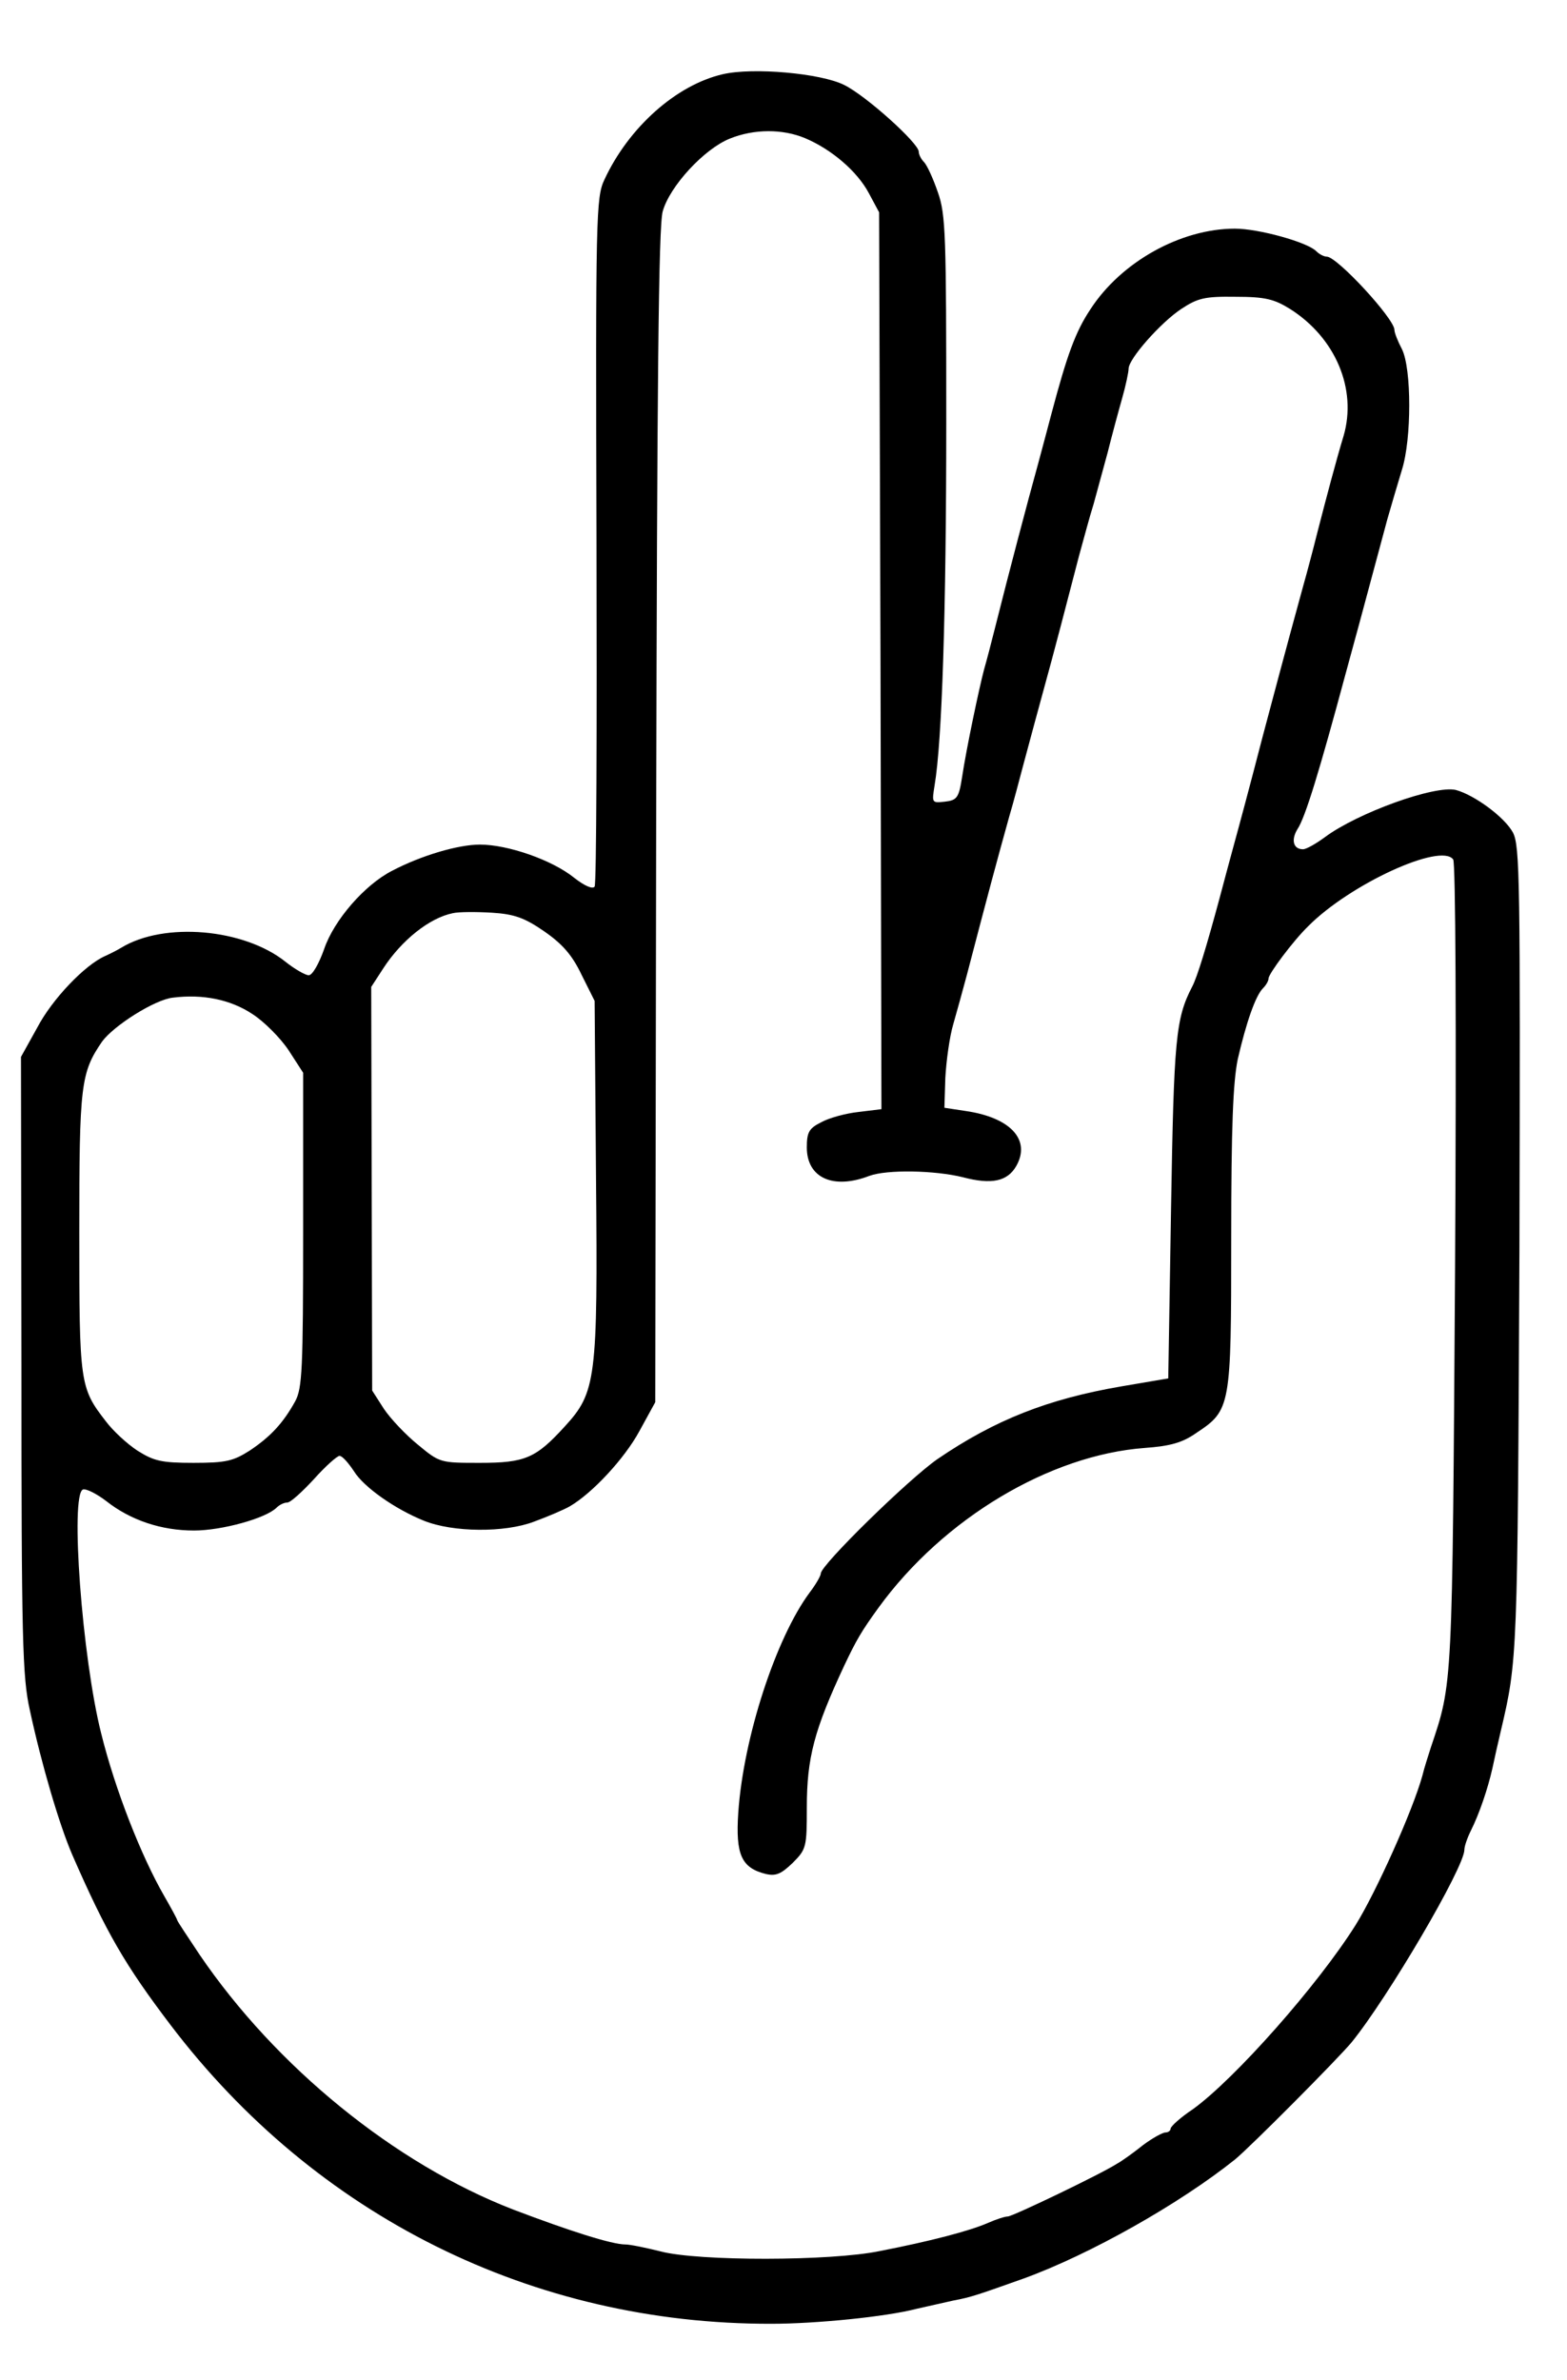 <?xml version="1.0" standalone="no"?>
<!DOCTYPE svg PUBLIC "-//W3C//DTD SVG 20010904//EN"
 "http://www.w3.org/TR/2001/REC-SVG-20010904/DTD/svg10.dtd">
<svg version="1.0" xmlns="http://www.w3.org/2000/svg"
 width="336pt" height="510pt" viewBox="0 0 336 510"
 preserveAspectRatio="xMidYMid meet">
<g transform="translate(0,510) scale(0.1,-0.1)"
fill="#000000" stroke="none">
<path d="M1550 4941 c-100 -23 -202 -114 -254 -226 -18 -38 -19 -76 -17 -772
1 -403 0 -737 -4 -743 -4 -6 -21 1 -44 19 -47 38 -142 71 -202 71 -46 0 -125
-23 -188 -56 -59 -30 -125 -106 -146 -168 -11 -31 -25 -56 -33 -56 -7 0 -30
13 -50 29 -89 71 -260 86 -352 30 -8 -5 -24 -13 -35 -18 -43 -19 -113 -92
-145 -153 l-35 -63 1 -660 c0 -588 2 -669 18 -740 25 -116 63 -245 91 -310 73
-167 113 -236 211 -365 311 -409 776 -641 1288 -640 95 0 246 15 311 32 22 5
58 13 80 18 38 7 54 13 150 47 143 52 334 160 453 255 34 28 219 214 250 251
78 96 242 375 242 413 0 7 6 25 14 41 18 36 36 89 46 133 4 19 12 55 18 80 36
153 36 156 40 1030 2 798 1 867 -14 896 -18 33 -82 80 -122 91 -45 11 -211
-49 -281 -101 -19 -14 -40 -26 -47 -26 -21 0 -26 20 -12 43 17 25 48 128 103
332 8 30 22 80 30 110 15 55 31 116 60 223 9 31 23 79 31 105 21 66 21 217 0
259 -9 17 -16 35 -16 41 0 24 -123 157 -145 157 -6 0 -16 5 -23 12 -19 19
-123 48 -174 48 -116 0 -244 -71 -310 -173 -32 -48 -50 -98 -83 -222 -7 -27
-20 -75 -28 -105 -23 -83 -65 -242 -92 -350 -9 -36 -20 -78 -25 -95 -11 -42
-38 -170 -47 -230 -7 -45 -11 -50 -37 -53 -28 -3 -28 -3 -22 35 16 94 25 372
25 778 0 402 -1 445 -18 493 -10 29 -23 58 -30 65 -6 6 -11 16 -11 22 0 18
-113 120 -160 143 -50 25 -195 38 -260 23z m176 -137 c57 -24 112 -71 137
-118 l22 -41 3 -961 2 -961 -49 -6 c-28 -3 -64 -13 -80 -22 -26 -13 -31 -21
-31 -54 0 -65 56 -91 134 -61 38 14 141 12 201 -3 61 -16 95 -9 114 24 32 56
-12 104 -108 118 l-46 7 2 64 c2 36 9 88 17 115 8 28 21 75 29 105 46 176 64
243 91 340 9 30 22 80 30 110 14 52 30 112 61 225 13 48 22 83 59 225 10 36
23 85 31 110 7 25 20 74 30 110 9 36 23 88 31 116 8 28 14 57 14 64 0 21 69
99 113 128 35 23 50 27 116 26 64 0 83 -5 117 -26 98 -62 144 -172 115 -272
-15 -49 -38 -136 -56 -206 -9 -36 -23 -89 -31 -117 -39 -142 -63 -233 -87
-323 -29 -112 -49 -186 -63 -237 -8 -29 -21 -78 -29 -108 -27 -100 -48 -170
-59 -190 -35 -68 -39 -111 -45 -475 l-6 -364 -100 -17 c-158 -27 -272 -72
-395 -156 -62 -43 -250 -227 -250 -245 0 -5 -11 -24 -24 -41 -72 -97 -142
-310 -153 -472 -6 -90 7 -118 59 -131 22 -5 33 0 58 24 29 29 30 34 30 118 0
107 16 167 80 304 26 55 37 74 74 125 139 191 367 327 571 342 54 4 80 11 110
32 74 49 75 55 75 416 0 242 4 336 14 385 18 78 38 136 54 152 7 7 12 16 12
21 0 10 53 81 85 112 89 90 285 180 311 143 5 -8 7 -346 4 -873 -6 -909 -5
-890 -52 -1030 -5 -16 -14 -43 -18 -60 -21 -76 -100 -251 -143 -320 -81 -129
-259 -330 -349 -395 -27 -18 -48 -37 -48 -42 0 -4 -5 -8 -11 -8 -6 0 -28 -12
-48 -27 -20 -16 -45 -34 -56 -40 -36 -23 -224 -113 -234 -113 -6 0 -25 -6 -43
-14 -39 -17 -123 -39 -231 -60 -105 -22 -390 -22 -470 -1 -32 8 -66 15 -76 15
-29 0 -120 29 -241 75 -253 98 -508 305 -672 546 -26 39 -48 72 -48 74 0 2
-13 26 -28 52 -49 85 -105 227 -135 348 -41 162 -67 513 -39 523 7 2 29 -9 50
-25 52 -41 118 -63 188 -63 59 0 154 26 177 49 6 6 16 11 23 11 7 0 32 23 57
50 25 28 50 50 55 50 6 0 19 -15 31 -33 21 -34 88 -81 150 -106 62 -25 173
-26 236 -2 30 11 65 26 77 33 48 28 117 102 149 161 l34 62 2 1255 c2 926 5
1266 14 1297 15 54 89 134 144 156 52 21 113 21 161 1z m-559 -1700 c39 -27
60 -51 80 -93 l28 -56 3 -380 c4 -431 0 -459 -67 -532 -62 -68 -85 -78 -182
-78 -85 0 -86 0 -133 39 -26 21 -59 56 -73 77 l-25 39 -1 432 -1 433 26 40
c39 60 99 108 149 118 13 3 51 3 84 1 48 -3 70 -11 112 -40z m-626 -177 c25
-16 60 -51 78 -78 l31 -48 0 -336 c0 -301 -2 -340 -17 -368 -26 -47 -53 -76
-98 -106 -35 -22 -50 -26 -120 -26 -69 0 -85 4 -120 26 -23 15 -53 43 -68 63
-56 72 -57 81 -57 405 0 316 3 342 49 409 25 34 113 90 152 94 64 8 123 -4
170 -35z"/>
</g>
</svg>
